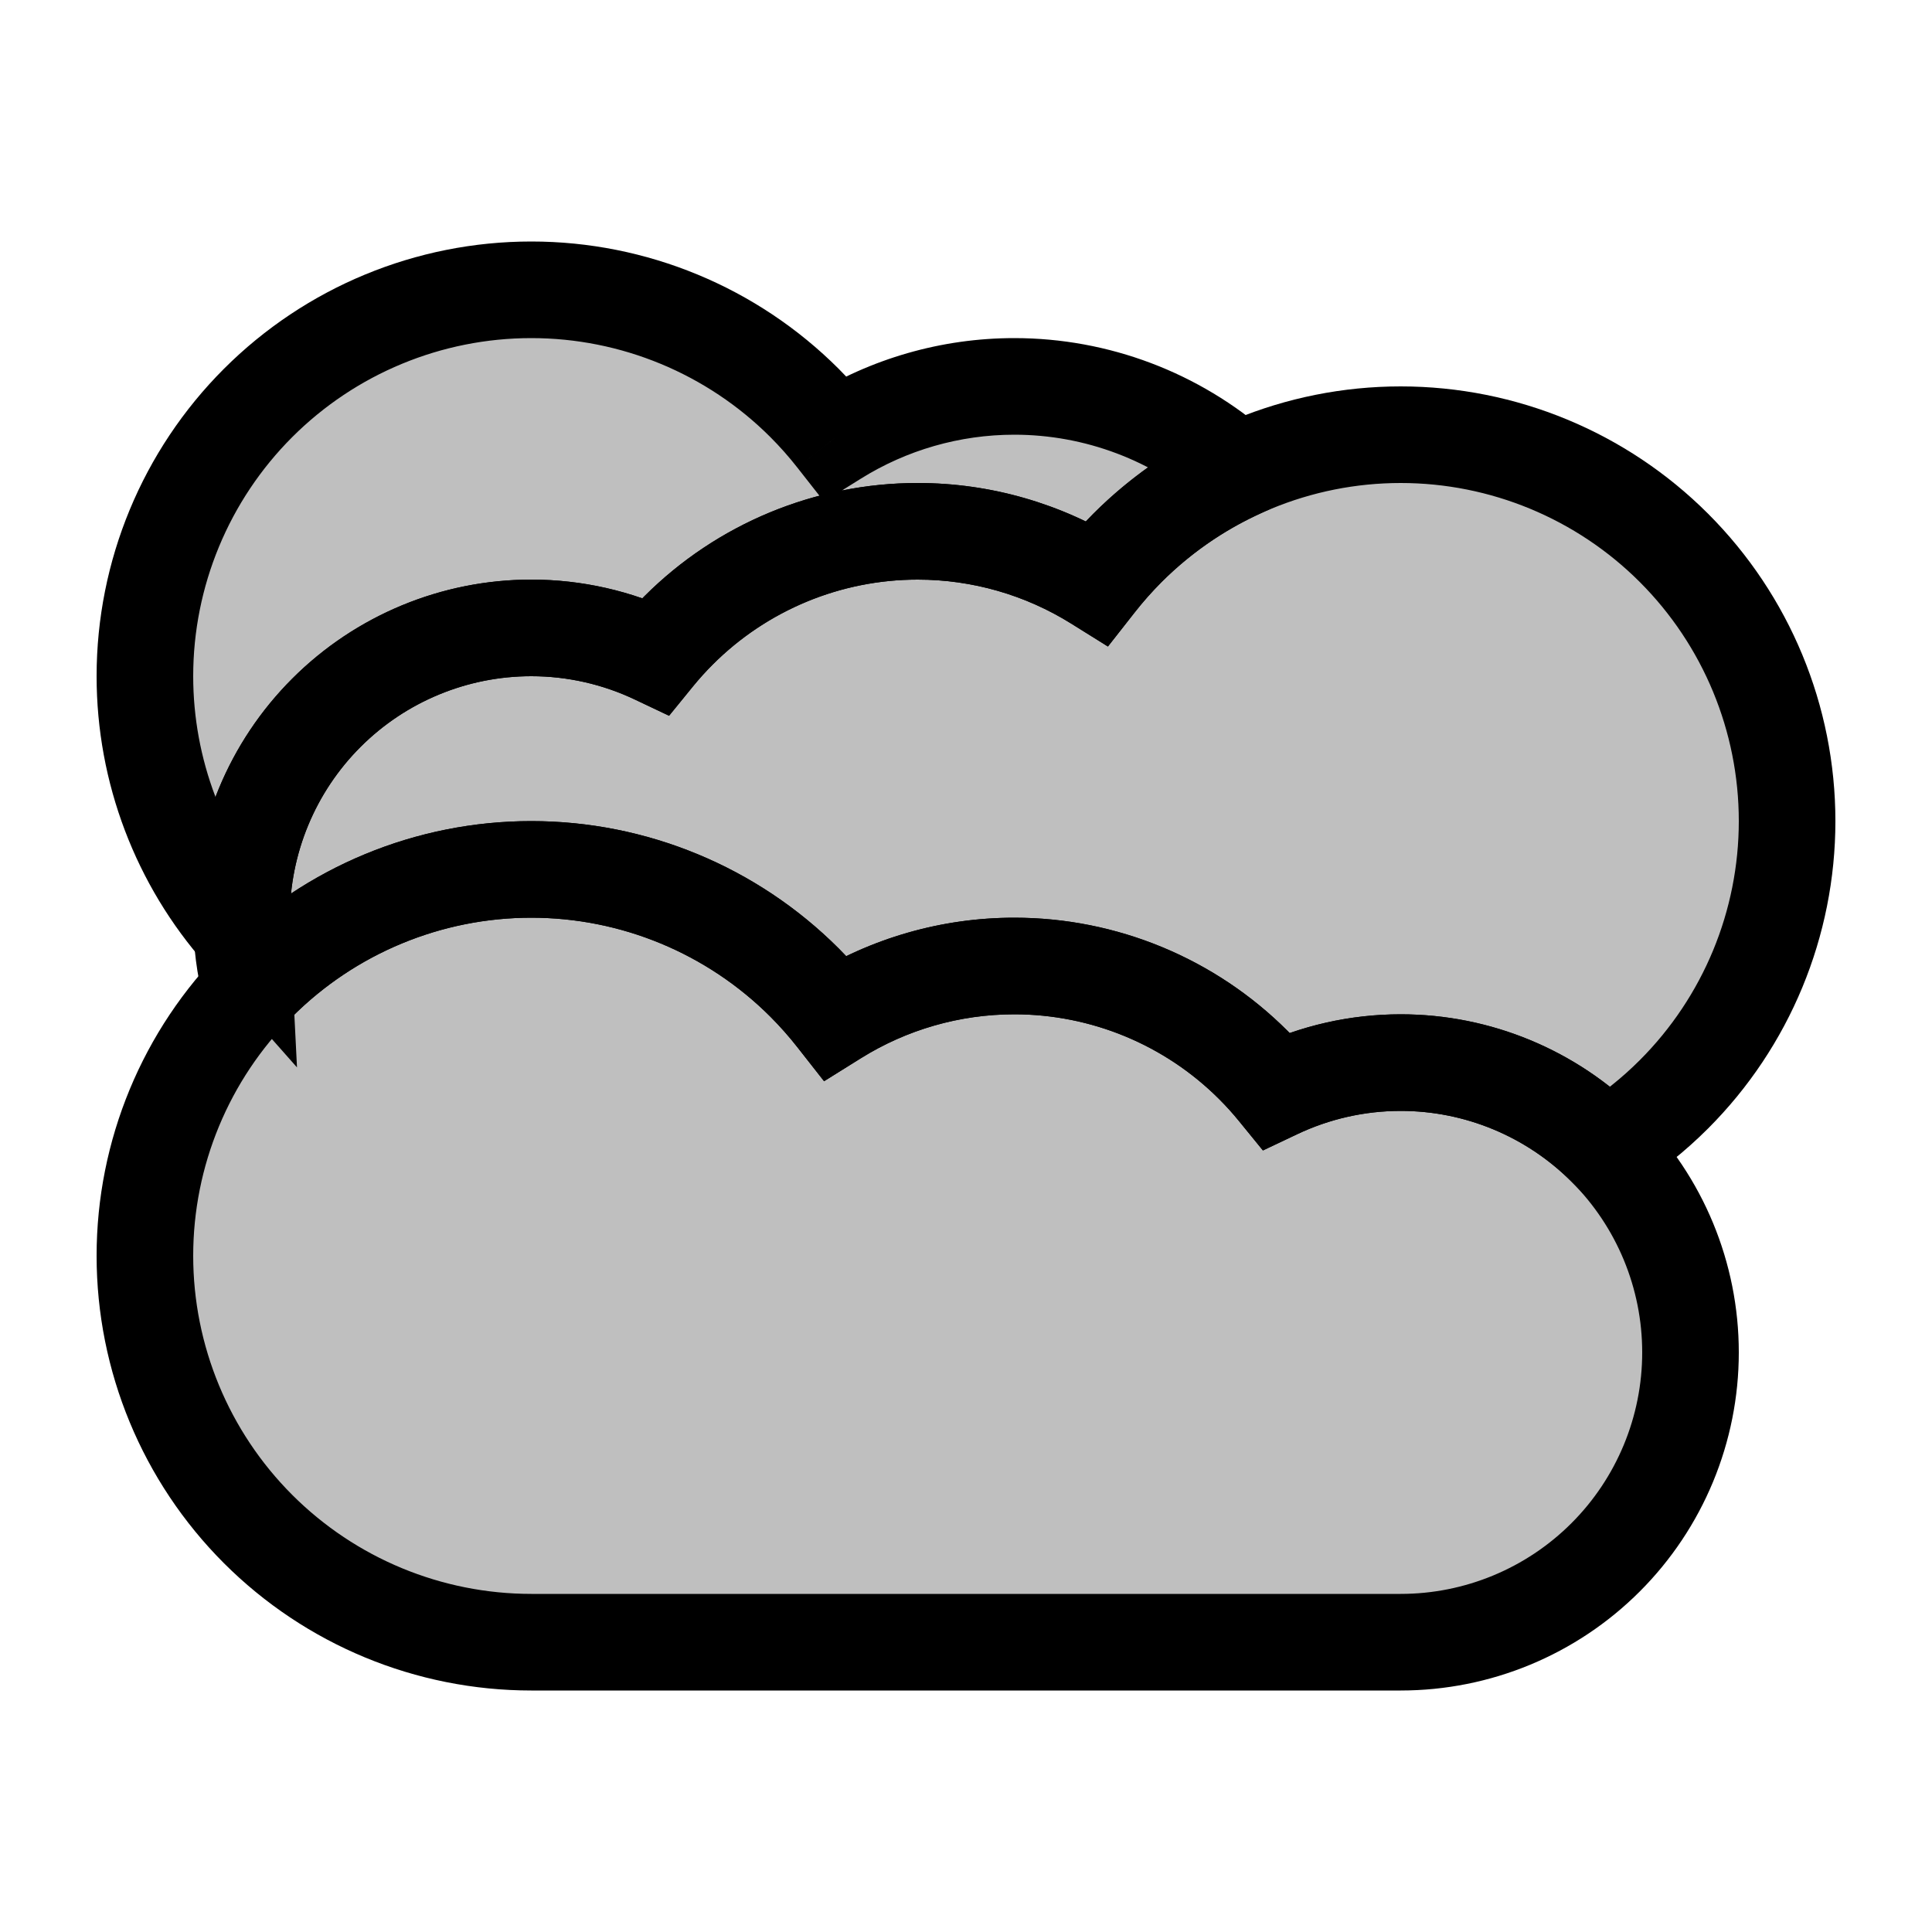 <svg viewBox="0 0 80 80" fill="none">
  <path fill-rule="evenodd" clip-rule="evenodd" d="M10.686 40.686C7.686 43.687 6 47.756 6 52C6 56.243 7.686 60.313 10.686 63.314C13.687 66.314 17.757 68 22 68H42H58C61.182 68 64.235 66.736 66.485 64.485C68.736 62.235 70 59.182 70 56C70 52.817 68.736 49.765 66.485 47.515C64.235 45.264 61.183 44 58 44C56.203 44 54.448 44.403 52.855 45.159C52.556 44.792 52.237 44.438 51.9 44.1C49.274 41.475 45.713 40 42 40C39.358 40 36.793 40.747 34.588 42.123C34.194 41.622 33.769 41.142 33.314 40.686C30.313 37.686 26.243 36 22 36C17.757 36 13.687 37.686 10.686 40.686Z" fill="currentColor" fill-opacity="0.25" />
  <path d="M10.686 40.686L9.272 39.272L9.272 39.272L10.686 40.686ZM10.686 63.314L12.101 61.9L10.686 63.314ZM66.485 64.485L67.899 65.9L66.485 64.485ZM66.485 47.515L67.9 46.1V46.1L66.485 47.515ZM52.855 45.159L51.304 46.422L52.295 47.638L53.713 46.966L52.855 45.159ZM51.9 44.1L53.314 42.686L53.314 42.686L51.9 44.1ZM34.588 42.123L33.014 43.358L34.123 44.771L35.647 43.82L34.588 42.123ZM8 52C8 48.287 9.475 44.726 12.1 42.1L9.272 39.272C5.896 42.648 4 47.226 4 52H8ZM12.101 61.9C9.475 59.274 8 55.713 8 52H4C4 56.774 5.897 61.352 9.272 64.728L12.101 61.9ZM22 66C18.287 66 14.726 64.525 12.101 61.9L9.272 64.728C12.648 68.103 17.226 70 22 70V66ZM42 66H22V70H42V66ZM58 66H42V70H58V66ZM65.071 63.071C63.196 64.946 60.652 66 58 66V70C61.713 70 65.274 68.525 67.899 65.9L65.071 63.071ZM68 56C68 58.652 66.946 61.196 65.071 63.071L67.899 65.9C70.525 63.274 72 59.713 72 56H68ZM65.071 48.929C66.946 50.804 68 53.348 68 56H72C72 52.287 70.525 48.726 67.9 46.1L65.071 48.929ZM58 46C60.652 46 63.196 47.054 65.071 48.929L67.9 46.1C65.274 43.475 61.713 42 58 42V46ZM53.713 46.966C55.04 46.336 56.503 46 58 46V42C55.904 42 53.856 42.47 51.998 43.352L53.713 46.966ZM50.485 45.515C50.775 45.804 51.048 46.107 51.304 46.422L54.406 43.896C54.064 43.476 53.7 43.072 53.314 42.686L50.485 45.515ZM42 42C45.183 42 48.235 43.264 50.485 45.515L53.314 42.686C50.313 39.686 46.243 38 42 38V42ZM35.647 43.82C37.537 42.64 39.736 42 42 42V38C38.981 38 36.05 38.853 33.529 40.426L35.647 43.82ZM31.9 42.1C32.298 42.499 32.67 42.919 33.014 43.358L36.161 40.888C35.718 40.324 35.24 39.784 34.728 39.272L31.9 42.1ZM22 38C25.713 38 29.274 39.475 31.9 42.1L34.728 39.272C31.352 35.896 26.774 34 22 34V38ZM12.1 42.1C14.726 39.475 18.287 38 22 38V34C17.226 34 12.648 35.896 9.272 39.272L12.1 42.1Z" fill="currentColor" />
  <path fill-rule="evenodd" clip-rule="evenodd" d="M74 34C74 29.756 72.314 25.687 69.314 22.686C66.313 19.686 62.243 18 58 18C53.757 18 49.687 19.686 46.686 22.686C46.231 23.142 45.806 23.622 45.412 24.123C43.207 22.747 40.642 22 38 22C34.287 22 30.726 23.475 28.1 26.1C27.763 26.438 27.444 26.792 27.145 27.159C25.552 26.403 23.797 26 22 26C18.817 26 15.765 27.264 13.515 29.515C11.264 31.765 10 34.817 10 38C10 39.021 10.13 40.028 10.381 41C10.481 40.894 10.583 40.789 10.686 40.686C13.687 37.686 17.757 36 22 36C26.243 36 30.313 37.686 33.314 40.686C33.769 41.142 34.194 41.622 34.588 42.123C36.793 40.747 39.358 40 42 40C45.713 40 49.274 41.475 51.9 44.1C52.237 44.438 52.556 44.792 52.855 45.159C54.448 44.403 56.203 44 58 44C61.183 44 64.235 45.264 66.485 47.515C66.496 47.525 66.506 47.535 66.516 47.545C67.521 46.913 68.461 46.167 69.314 45.314C72.314 42.313 74 38.243 74 34Z" fill="currentColor" fill-opacity="0.25" />
  <path d="M69.314 22.686L70.728 21.272L69.314 22.686ZM45.412 24.123L44.353 25.82L45.877 26.771L46.986 25.358L45.412 24.123ZM28.1 26.1L26.686 24.686L26.686 24.686L28.1 26.1ZM27.145 27.159L26.287 28.966L27.705 29.638L28.695 28.422L27.145 27.159ZM13.515 29.515L12.101 28.101L12.101 28.101L13.515 29.515ZM10.381 41L8.445 41.5L9.348 45L11.833 42.375L10.381 41ZM10.686 40.686L12.1 42.1L12.1 42.1L10.686 40.686ZM34.588 42.123L33.014 43.358L34.123 44.771L35.647 43.82L34.588 42.123ZM51.9 44.1L53.314 42.686L53.314 42.686L51.9 44.1ZM52.855 45.159L51.304 46.422L52.295 47.638L53.713 46.966L52.855 45.159ZM66.485 47.515L67.9 46.1L67.9 46.1L66.485 47.515ZM66.516 47.545L65.097 48.955L66.225 50.091L67.58 49.239L66.516 47.545ZM67.9 24.1C70.525 26.726 72 30.287 72 34H76C76 29.226 74.104 24.648 70.728 21.272L67.9 24.1ZM58 20C61.713 20 65.274 21.475 67.9 24.1L70.728 21.272C67.352 17.896 62.774 16 58 16V20ZM48.1 24.1C50.726 21.475 54.287 20 58 20V16C53.226 16 48.648 17.896 45.272 21.272L48.1 24.1ZM46.986 25.358C47.33 24.919 47.702 24.499 48.1 24.1L45.272 21.272C44.76 21.784 44.282 22.324 43.839 22.888L46.986 25.358ZM38 24C40.264 24 42.463 24.64 44.353 25.82L46.471 22.426C43.95 20.853 41.019 20 38 20V24ZM29.515 27.515C31.765 25.264 34.817 24 38 24V20C33.757 20 29.687 21.686 26.686 24.686L29.515 27.515ZM28.695 28.422C28.952 28.107 29.225 27.804 29.515 27.515L26.686 24.686C26.3 25.072 25.936 25.476 25.594 25.896L28.695 28.422ZM22 28C23.497 28 24.96 28.336 26.287 28.966L28.002 25.352C26.144 24.47 24.096 24 22 24V28ZM14.929 30.929C16.804 29.054 19.348 28 22 28V24C18.287 24 14.726 25.475 12.101 28.101L14.929 30.929ZM12 38C12 35.348 13.054 32.804 14.929 30.929L12.101 28.101C9.475 30.726 8 34.287 8 38H12ZM12.318 40.5C12.108 39.69 12 38.851 12 38H8C8 39.191 8.152 40.366 8.445 41.5L12.318 40.5ZM9.272 39.272C9.156 39.388 9.041 39.506 8.929 39.625L11.833 42.375C11.921 42.282 12.01 42.191 12.1 42.1L9.272 39.272ZM22 34C17.226 34 12.648 35.896 9.272 39.272L12.1 42.1C14.726 39.475 18.287 38 22 38V34ZM34.728 39.272C31.352 35.896 26.774 34 22 34V38C25.713 38 29.274 39.475 31.9 42.1L34.728 39.272ZM36.161 40.889C35.718 40.324 35.24 39.784 34.728 39.272L31.9 42.1C32.298 42.499 32.67 42.919 33.014 43.358L36.161 40.889ZM42 38C38.981 38 36.05 38.853 33.529 40.426L35.647 43.82C37.537 42.64 39.736 42 42 42V38ZM53.314 42.686C50.313 39.686 46.243 38 42 38V42C45.183 42 48.235 43.264 50.485 45.515L53.314 42.686ZM54.406 43.896C54.064 43.476 53.7 43.072 53.314 42.686L50.485 45.515C50.775 45.804 51.048 46.107 51.304 46.422L54.406 43.896ZM58 42C55.904 42 53.856 42.47 51.998 43.352L53.713 46.966C55.04 46.336 56.503 46 58 46V42ZM67.9 46.1C65.274 43.475 61.713 42 58 42V46C60.652 46 63.196 47.054 65.071 48.929L67.9 46.1ZM67.935 46.136C67.924 46.125 67.912 46.113 67.9 46.1L65.071 48.929C65.079 48.937 65.088 48.946 65.097 48.955L67.935 46.136ZM67.899 43.9C67.153 44.646 66.331 45.299 65.451 45.852L67.58 49.239C68.711 48.528 69.768 47.688 70.728 46.728L67.899 43.9ZM72 34C72 37.713 70.525 41.274 67.899 43.9L70.728 46.728C74.103 43.352 76 38.774 76 34H72Z" fill="currentColor" />
  <path fill-rule="evenodd" clip-rule="evenodd" d="M6 28C6 23.756 7.686 19.687 10.686 16.686C13.687 13.686 17.757 12 22 12C26.243 12 30.313 13.686 33.314 16.686C33.769 17.142 34.194 17.622 34.588 18.123C36.793 16.747 39.358 16 42 16C45.416 16 48.703 17.248 51.252 19.493C49.571 20.275 48.022 21.35 46.686 22.686C46.231 23.142 45.806 23.622 45.412 24.123C43.207 22.747 40.642 22 38 22C34.287 22 30.726 23.475 28.1 26.1C27.763 26.438 27.444 26.792 27.145 27.159C25.552 26.403 23.797 26 22 26C18.817 26 15.765 27.264 13.515 29.515C11.264 31.765 10 34.817 10 38C10 38.2 10.005 38.401 10.015 38.6C7.436 35.684 6 31.916 6 28Z" fill="currentColor" fill-opacity="0.25" />
  <path d="M10.686 16.686L9.272 15.272L9.272 15.272L10.686 16.686ZM34.588 18.123L33.014 19.358L34.123 20.771L35.647 19.82L34.588 18.123ZM51.252 19.493L52.095 21.306L54.871 20.015L52.574 17.992L51.252 19.493ZM45.412 24.123L44.353 25.82L45.877 26.771L46.986 25.358L45.412 24.123ZM28.1 26.1L26.686 24.686L26.686 24.686L28.1 26.1ZM27.145 27.159L26.287 28.966L27.705 29.638L28.695 28.422L27.145 27.159ZM13.515 29.515L12.101 28.101H12.101L13.515 29.515ZM10.015 38.6L8.517 39.925L12.298 44.199L12.012 38.5L10.015 38.6ZM9.272 15.272C5.896 18.648 4 23.226 4 28H8C8 24.287 9.475 20.726 12.1 18.1L9.272 15.272ZM22 10C17.226 10 12.648 11.896 9.272 15.272L12.1 18.1C14.726 15.475 18.287 14 22 14V10ZM34.728 15.272C31.352 11.896 26.774 10 22 10V14C25.713 14 29.274 15.475 31.9 18.1L34.728 15.272ZM36.161 16.888C35.718 16.324 35.24 15.784 34.728 15.272L31.9 18.1C32.298 18.499 32.67 18.919 33.014 19.358L36.161 16.888ZM42 14C38.981 14 36.05 14.853 33.529 16.426L35.647 19.82C37.537 18.64 39.736 18 42 18V14ZM52.574 17.992C49.661 15.427 45.904 14 42 14V18C44.928 18 47.746 19.07 49.93 20.994L52.574 17.992ZM48.1 24.1C49.27 22.931 50.624 21.99 52.095 21.306L50.408 17.679C48.517 18.559 46.775 19.769 45.272 21.272L48.1 24.1ZM46.986 25.358C47.33 24.919 47.702 24.499 48.1 24.1L45.272 21.272C44.76 21.784 44.282 22.324 43.839 22.888L46.986 25.358ZM38 24C40.264 24 42.463 24.64 44.353 25.82L46.471 22.426C43.95 20.853 41.019 20 38 20V24ZM29.515 27.515C31.765 25.264 34.817 24 38 24V20C33.757 20 29.687 21.686 26.686 24.686L29.515 27.515ZM28.695 28.422C28.952 28.107 29.225 27.804 29.515 27.515L26.686 24.686C26.3 25.072 25.936 25.476 25.594 25.896L28.695 28.422ZM22 28C23.497 28 24.96 28.336 26.287 28.966L28.002 25.352C26.144 24.47 24.096 24 22 24V28ZM14.929 30.929C16.804 29.054 19.348 28 22 28V24C18.287 24 14.726 25.475 12.101 28.101L14.929 30.929ZM12 38C12 35.348 13.054 32.804 14.929 30.929L12.101 28.101C9.475 30.726 8 34.287 8 38H12ZM12.012 38.5C12.004 38.334 12 38.167 12 38H8C8 38.234 8.006 38.467 8.017 38.7L12.012 38.5ZM4 28C4 32.405 5.615 36.644 8.517 39.925L11.513 37.275C9.256 34.723 8 31.426 8 28H4Z" fill="currentColor" />
</svg>